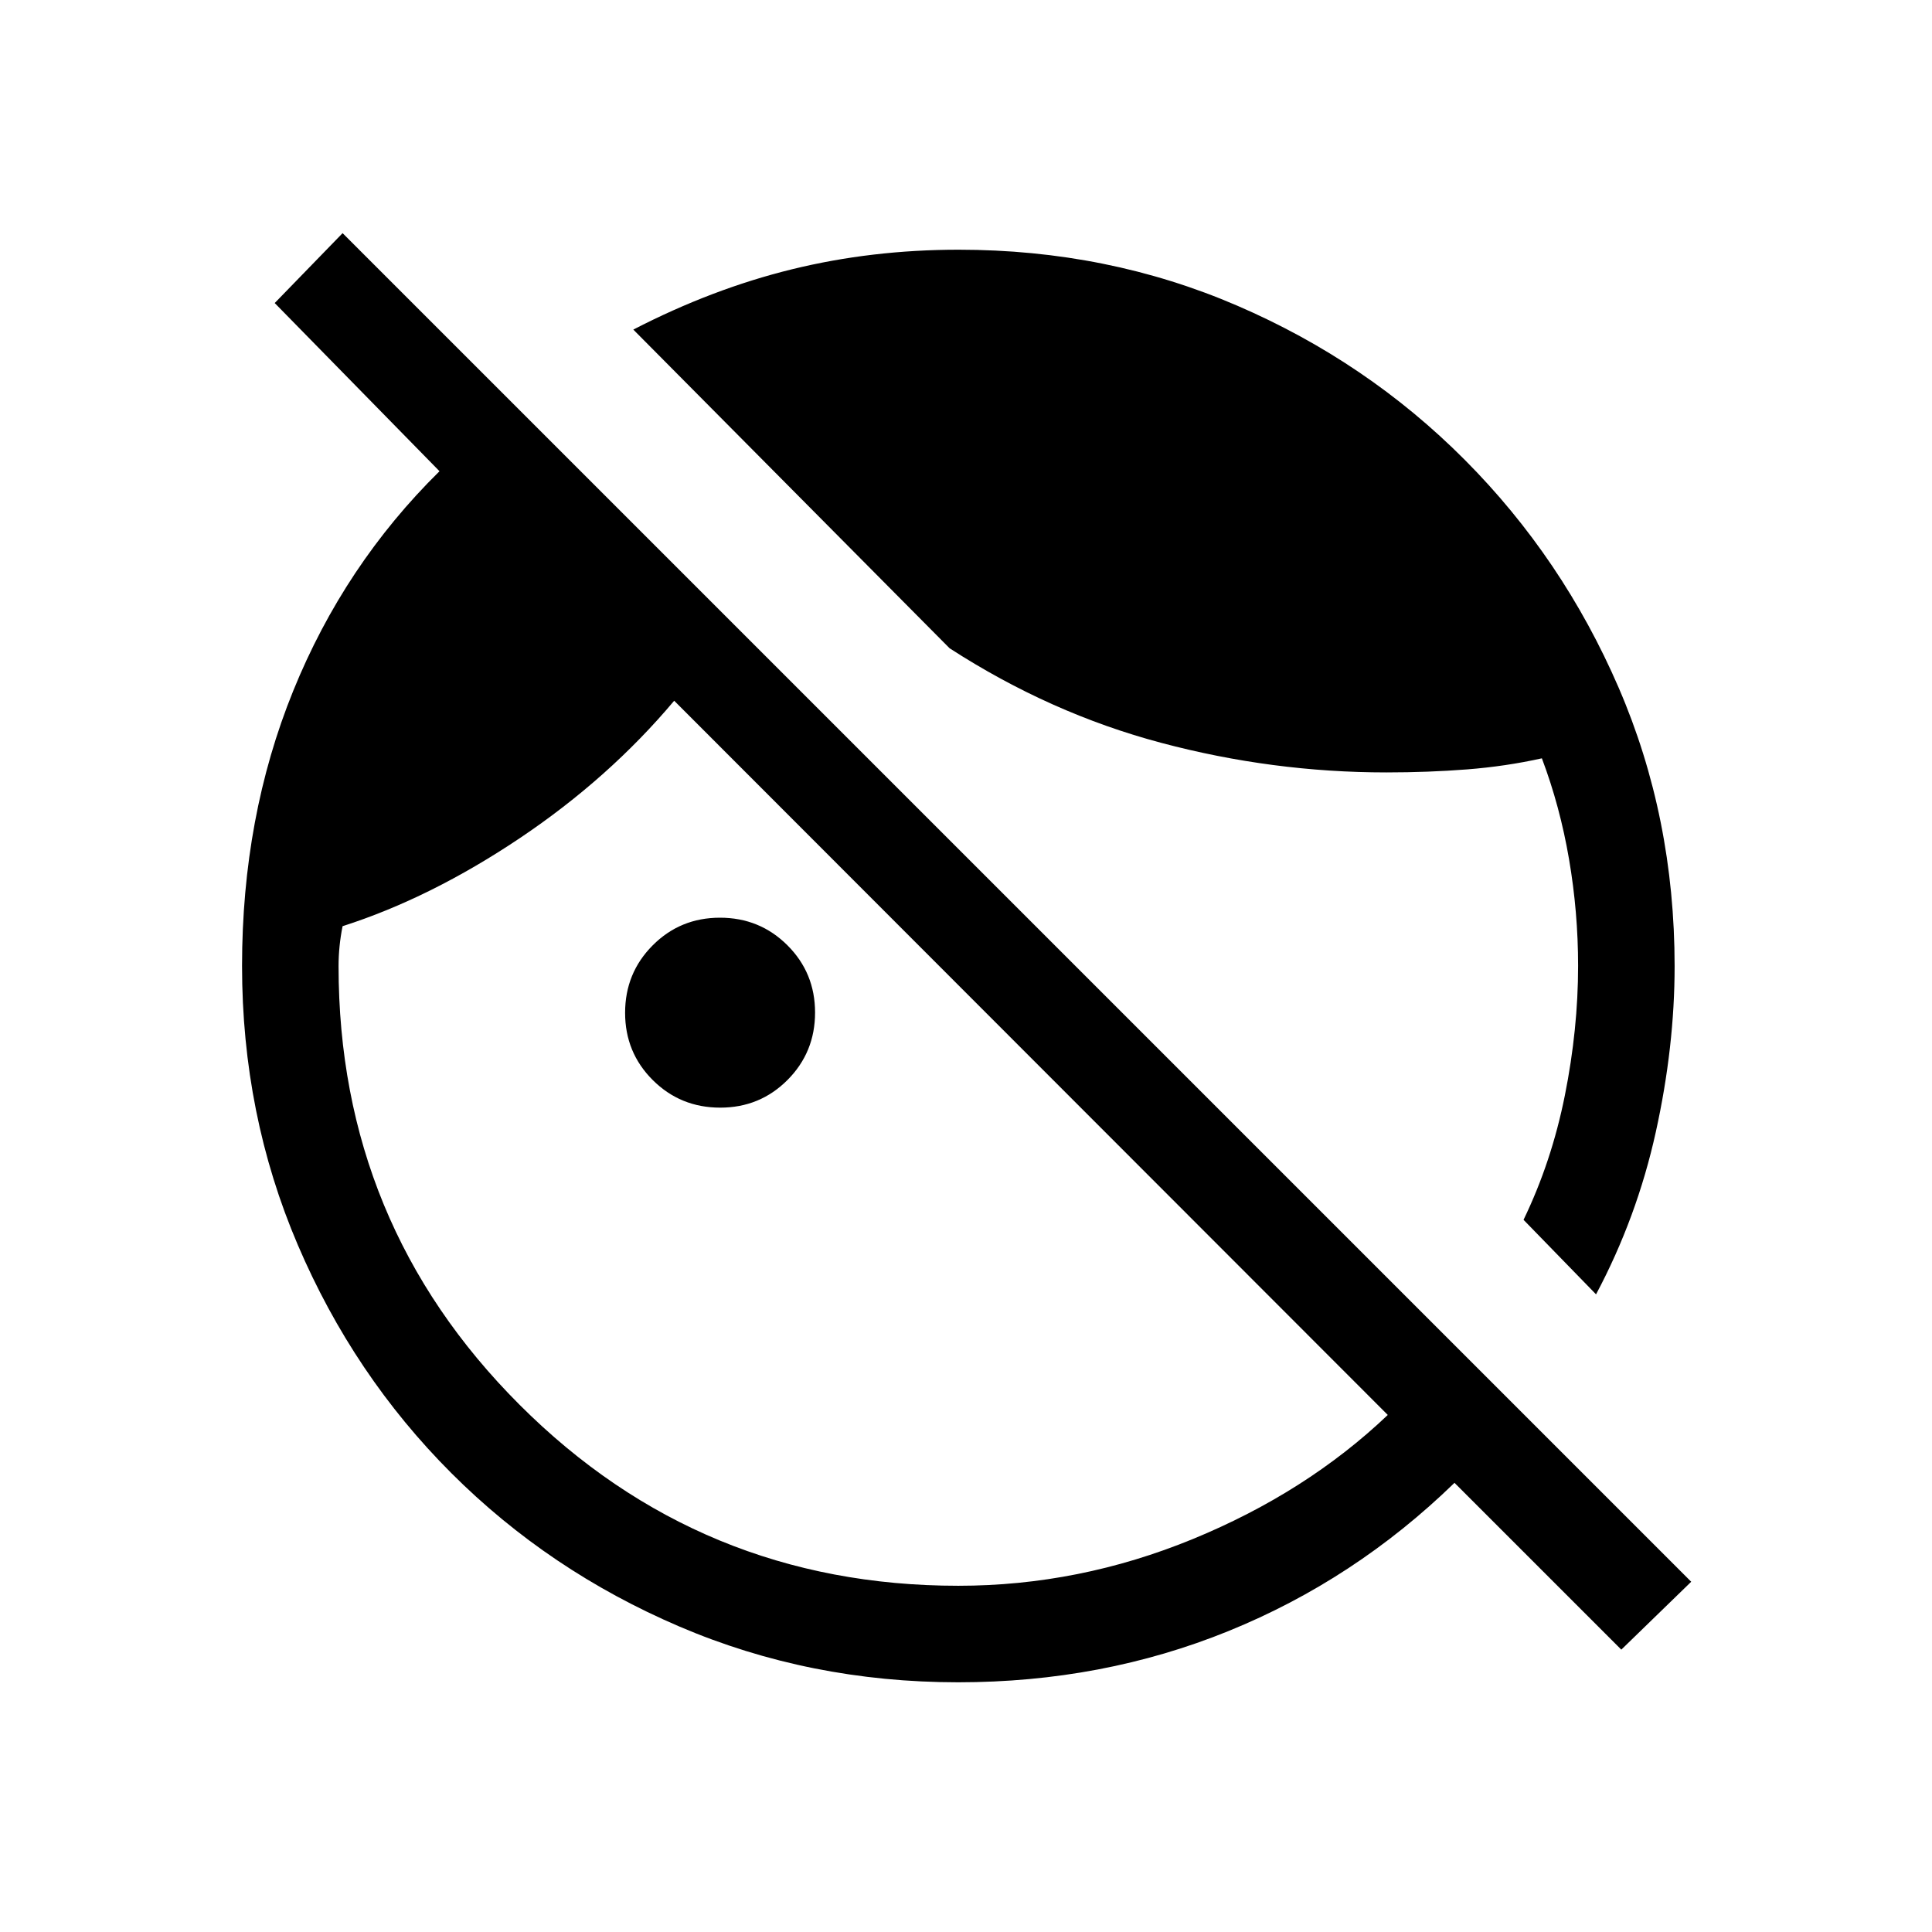 <svg xmlns="http://www.w3.org/2000/svg" height="20" viewBox="0 -960 960 960" width="20"><path d="m805.62-140.31-82.89-82.88q-49.57 48.16-112.27 73.64-62.69 25.47-134.36 25.47-73.75 0-138.53-27.71-64.78-27.72-113.33-76.26-48.54-48.55-76.25-113.32-27.72-64.78-27.72-138.67 0-74 25.4-136.61 25.41-62.62 72.72-109.2l-81.89-83.57 33.73-34.73 670.12 670.11-34.73 33.73Zm-12.55-176.54-36.03-37.03q13.92-28.81 20.52-61.76 6.59-32.95 6.59-64.45 0-26.67-4.5-52.96t-13.5-50.14q-18 4-37.19 5.5-19.19 1.5-40.05 1.5-56.64 0-111.85-14.68-55.21-14.67-105.21-47.01L314.69-796.23q39.27-20.27 78.89-29.98 39.61-9.71 82.76-9.71 73.99 0 138.47 27.82t113.08 76.65q48.61 48.84 76.42 113.17 27.8 64.33 27.8 138.38 0 40.01-9.36 82.44-9.37 42.42-29.68 80.61Zm-435.21-92.77q-19.75 0-33.5-13.69t-13.75-33.44q0-19.75 13.7-33.5Q338-504 357.75-504t33.5 13.69Q405-476.61 405-456.86q0 19.74-13.69 33.49-13.7 13.75-33.45 13.75Zm118.33 237.58q59.95 0 116.42-23.18t96.97-61.7L335-611.81q-32.35 38.5-76.65 68.24-44.31 29.74-88.12 43.79-1 4.96-1.5 9.94-.5 4.98-.5 9.93 0 127.99 89.94 217.93 89.94 89.94 218.02 89.94Z"/></svg>